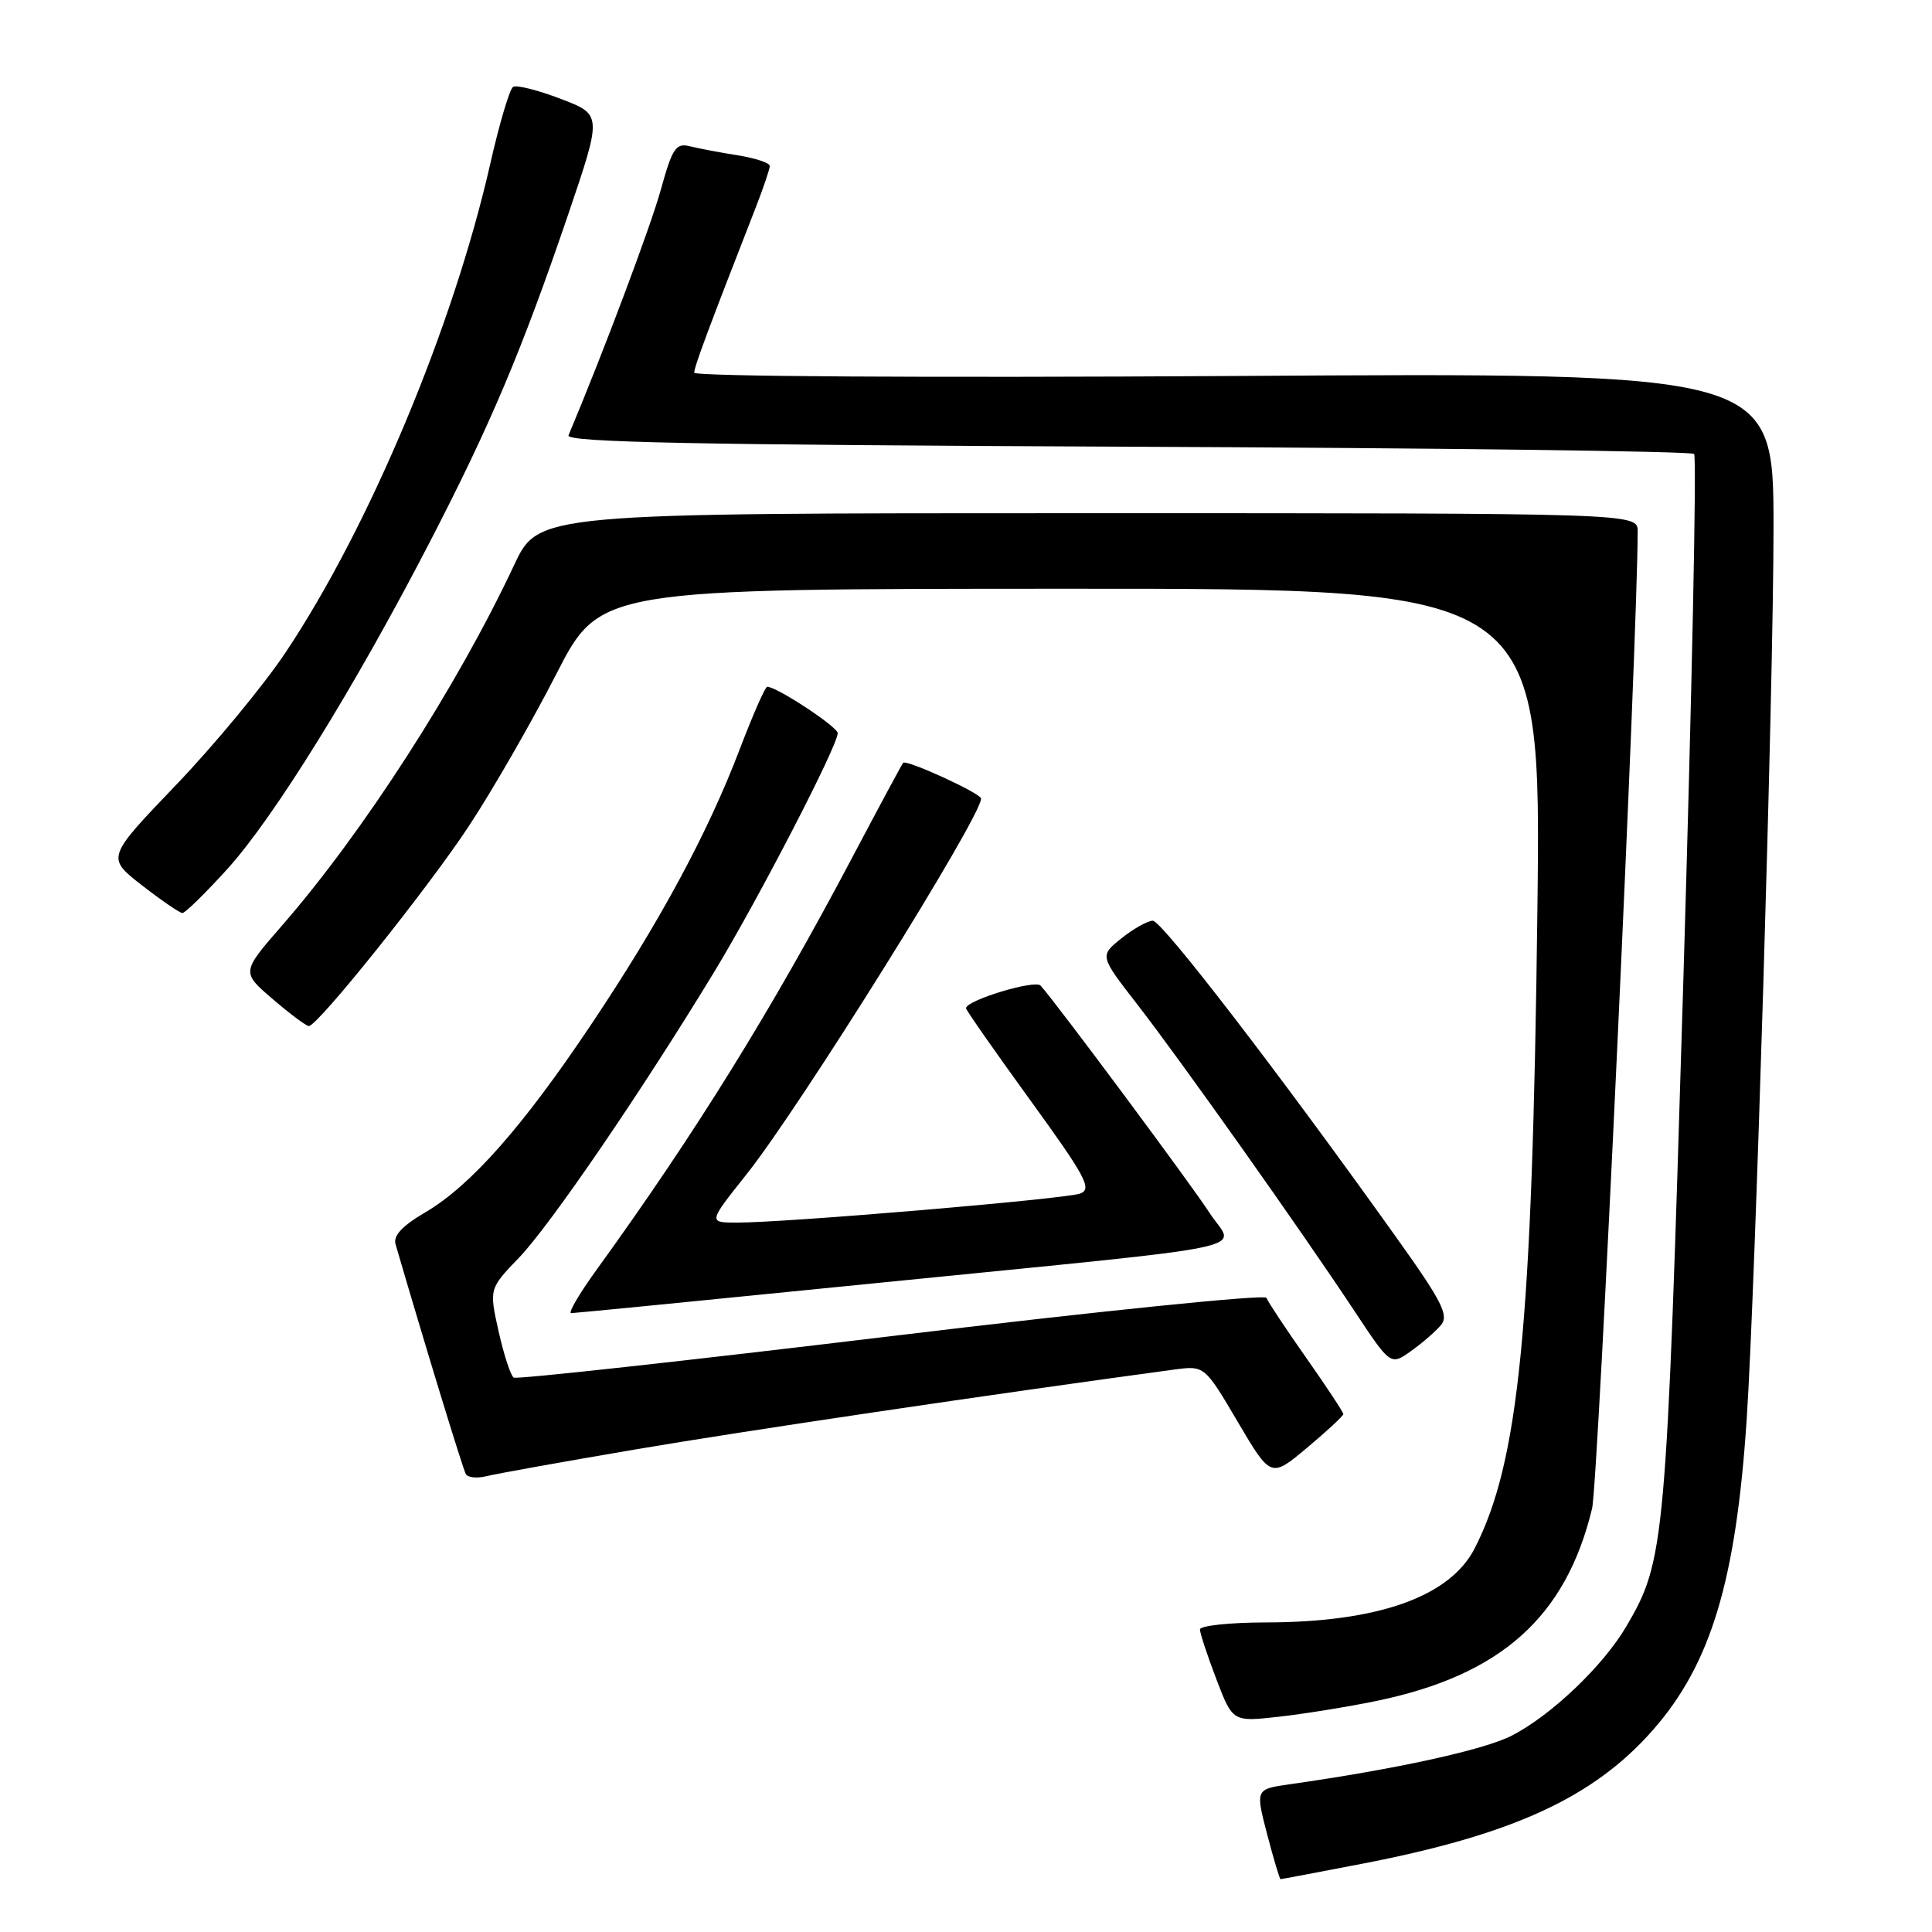 <?xml version="1.0" encoding="UTF-8" standalone="no"?>
<!DOCTYPE svg PUBLIC "-//W3C//DTD SVG 1.1//EN" "http://www.w3.org/Graphics/SVG/1.1/DTD/svg11.dtd" >
<svg xmlns="http://www.w3.org/2000/svg" xmlns:xlink="http://www.w3.org/1999/xlink" version="1.1" viewBox="0 0 256 256">
 <g >
 <path fill="currentColor"
d=" M 180.47 246.96 C 200.43 243.11 211.14 238.19 219.00 229.26 C 226.70 220.51 230.03 209.48 231.45 188.00 C 232.60 170.53 235.00 90.75 235.00 69.93 C 235.00 49.37 235.00 49.37 163.50 49.82 C 122.56 50.07 92.00 49.89 91.99 49.38 C 91.99 48.59 93.84 43.63 100.09 27.62 C 101.14 24.93 102.00 22.40 102.00 21.99 C 102.00 21.59 100.09 20.95 97.75 20.58 C 95.41 20.21 92.56 19.67 91.40 19.38 C 89.56 18.92 89.09 19.62 87.55 25.18 C 86.18 30.11 79.96 46.67 75.33 57.69 C 74.95 58.61 92.16 58.95 149.33 59.19 C 190.31 59.36 224.13 59.79 224.48 60.15 C 224.84 60.50 224.18 92.23 223.03 130.65 C 220.80 204.86 220.63 206.74 215.50 215.50 C 212.44 220.72 205.57 227.28 200.32 229.98 C 196.64 231.87 184.95 234.43 170.92 236.42 C 166.35 237.07 166.35 237.07 167.90 243.04 C 168.76 246.32 169.56 249.00 169.68 249.00 C 169.80 249.00 174.66 248.08 180.47 246.96 Z  M 182.31 225.40 C 198.84 222.00 207.48 214.30 210.96 199.88 C 211.76 196.58 217.00 84.24 217.00 70.41 C 217.00 68.00 217.00 68.00 144.18 68.00 C 71.35 68.00 71.35 68.00 68.12 74.88 C 60.60 90.92 48.09 110.35 37.35 122.66 C 31.98 128.83 31.98 128.83 36.17 132.41 C 38.47 134.39 40.62 135.98 40.93 135.96 C 42.18 135.86 56.84 117.52 62.20 109.35 C 65.34 104.57 70.52 95.56 73.70 89.34 C 79.50 78.02 79.50 78.02 141.87 78.01 C 204.23 78.00 204.23 78.00 203.71 120.75 C 203.04 175.86 201.28 193.71 195.40 205.17 C 192.12 211.58 182.58 214.96 167.75 214.98 C 162.94 214.99 159.00 215.41 159.00 215.91 C 159.00 216.41 159.98 219.37 161.17 222.49 C 163.34 228.16 163.34 228.16 169.42 227.48 C 172.76 227.11 178.57 226.17 182.31 225.40 Z  M 84.07 192.08 C 98.15 189.67 131.35 184.75 155.55 181.48 C 159.61 180.94 159.61 180.94 164.00 188.39 C 168.40 195.85 168.40 195.85 173.20 191.83 C 175.84 189.62 178.00 187.61 178.00 187.37 C 178.00 187.13 175.78 183.76 173.06 179.89 C 170.34 176.02 167.98 172.46 167.81 171.97 C 167.64 171.48 145.29 173.76 118.15 177.04 C 91.01 180.31 68.47 182.79 68.07 182.54 C 67.67 182.29 66.77 179.54 66.07 176.43 C 64.81 170.77 64.81 170.77 68.78 166.64 C 72.93 162.32 85.09 144.51 94.67 128.73 C 100.50 119.12 111.00 98.82 111.00 97.15 C 111.00 96.31 102.94 91.00 101.66 91.00 C 101.39 91.00 99.76 94.71 98.03 99.25 C 93.77 110.43 87.38 122.26 78.26 135.86 C 69.22 149.36 62.34 157.13 56.34 160.65 C 53.30 162.43 52.09 163.73 52.41 164.86 C 56.31 178.22 61.34 194.68 61.73 195.33 C 62.00 195.79 63.21 195.91 64.43 195.61 C 65.64 195.30 74.48 193.71 84.07 192.08 Z  M 190.95 175.56 C 192.01 174.28 191.06 172.41 184.88 163.77 C 169.38 142.05 153.96 122.00 152.75 122.00 C 152.06 122.01 150.19 123.06 148.60 124.33 C 145.70 126.65 145.70 126.65 150.69 133.08 C 156.36 140.38 172.34 162.93 179.48 173.73 C 184.26 180.95 184.26 180.95 186.97 179.02 C 188.46 177.96 190.25 176.41 190.95 175.56 Z  M 116.49 169.98 C 168.72 164.74 163.56 165.83 160.27 160.71 C 157.95 157.10 140.20 133.21 137.89 130.60 C 137.16 129.77 128.00 132.55 128.00 133.60 C 128.00 133.84 131.82 139.30 136.49 145.75 C 143.88 155.94 144.74 157.55 143.14 158.15 C 141.18 158.87 104.17 162.01 97.66 162.00 C 93.83 162.00 93.83 162.00 98.93 155.59 C 105.95 146.77 130.00 108.25 130.00 105.82 C 130.00 105.13 120.07 100.58 119.67 101.08 C 119.48 101.31 116.48 106.90 112.99 113.50 C 102.26 133.84 92.16 150.13 79.05 168.25 C 76.76 171.41 75.25 174.00 75.68 174.00 C 76.12 174.00 94.48 172.19 116.49 169.98 Z  M 30.17 115.10 C 36.35 108.25 47.03 91.00 56.92 71.88 C 65.01 56.25 69.15 46.44 75.31 28.35 C 79.78 15.19 79.78 15.19 74.30 13.10 C 71.28 11.94 68.44 11.23 67.99 11.51 C 67.53 11.79 66.16 16.40 64.95 21.76 C 60.05 43.32 48.93 69.85 37.83 86.47 C 34.90 90.86 28.36 98.76 23.30 104.04 C 14.10 113.64 14.10 113.64 18.80 117.30 C 21.39 119.31 23.80 120.97 24.17 120.98 C 24.53 120.99 27.23 118.34 30.17 115.10 Z "/>
</g>
</svg>